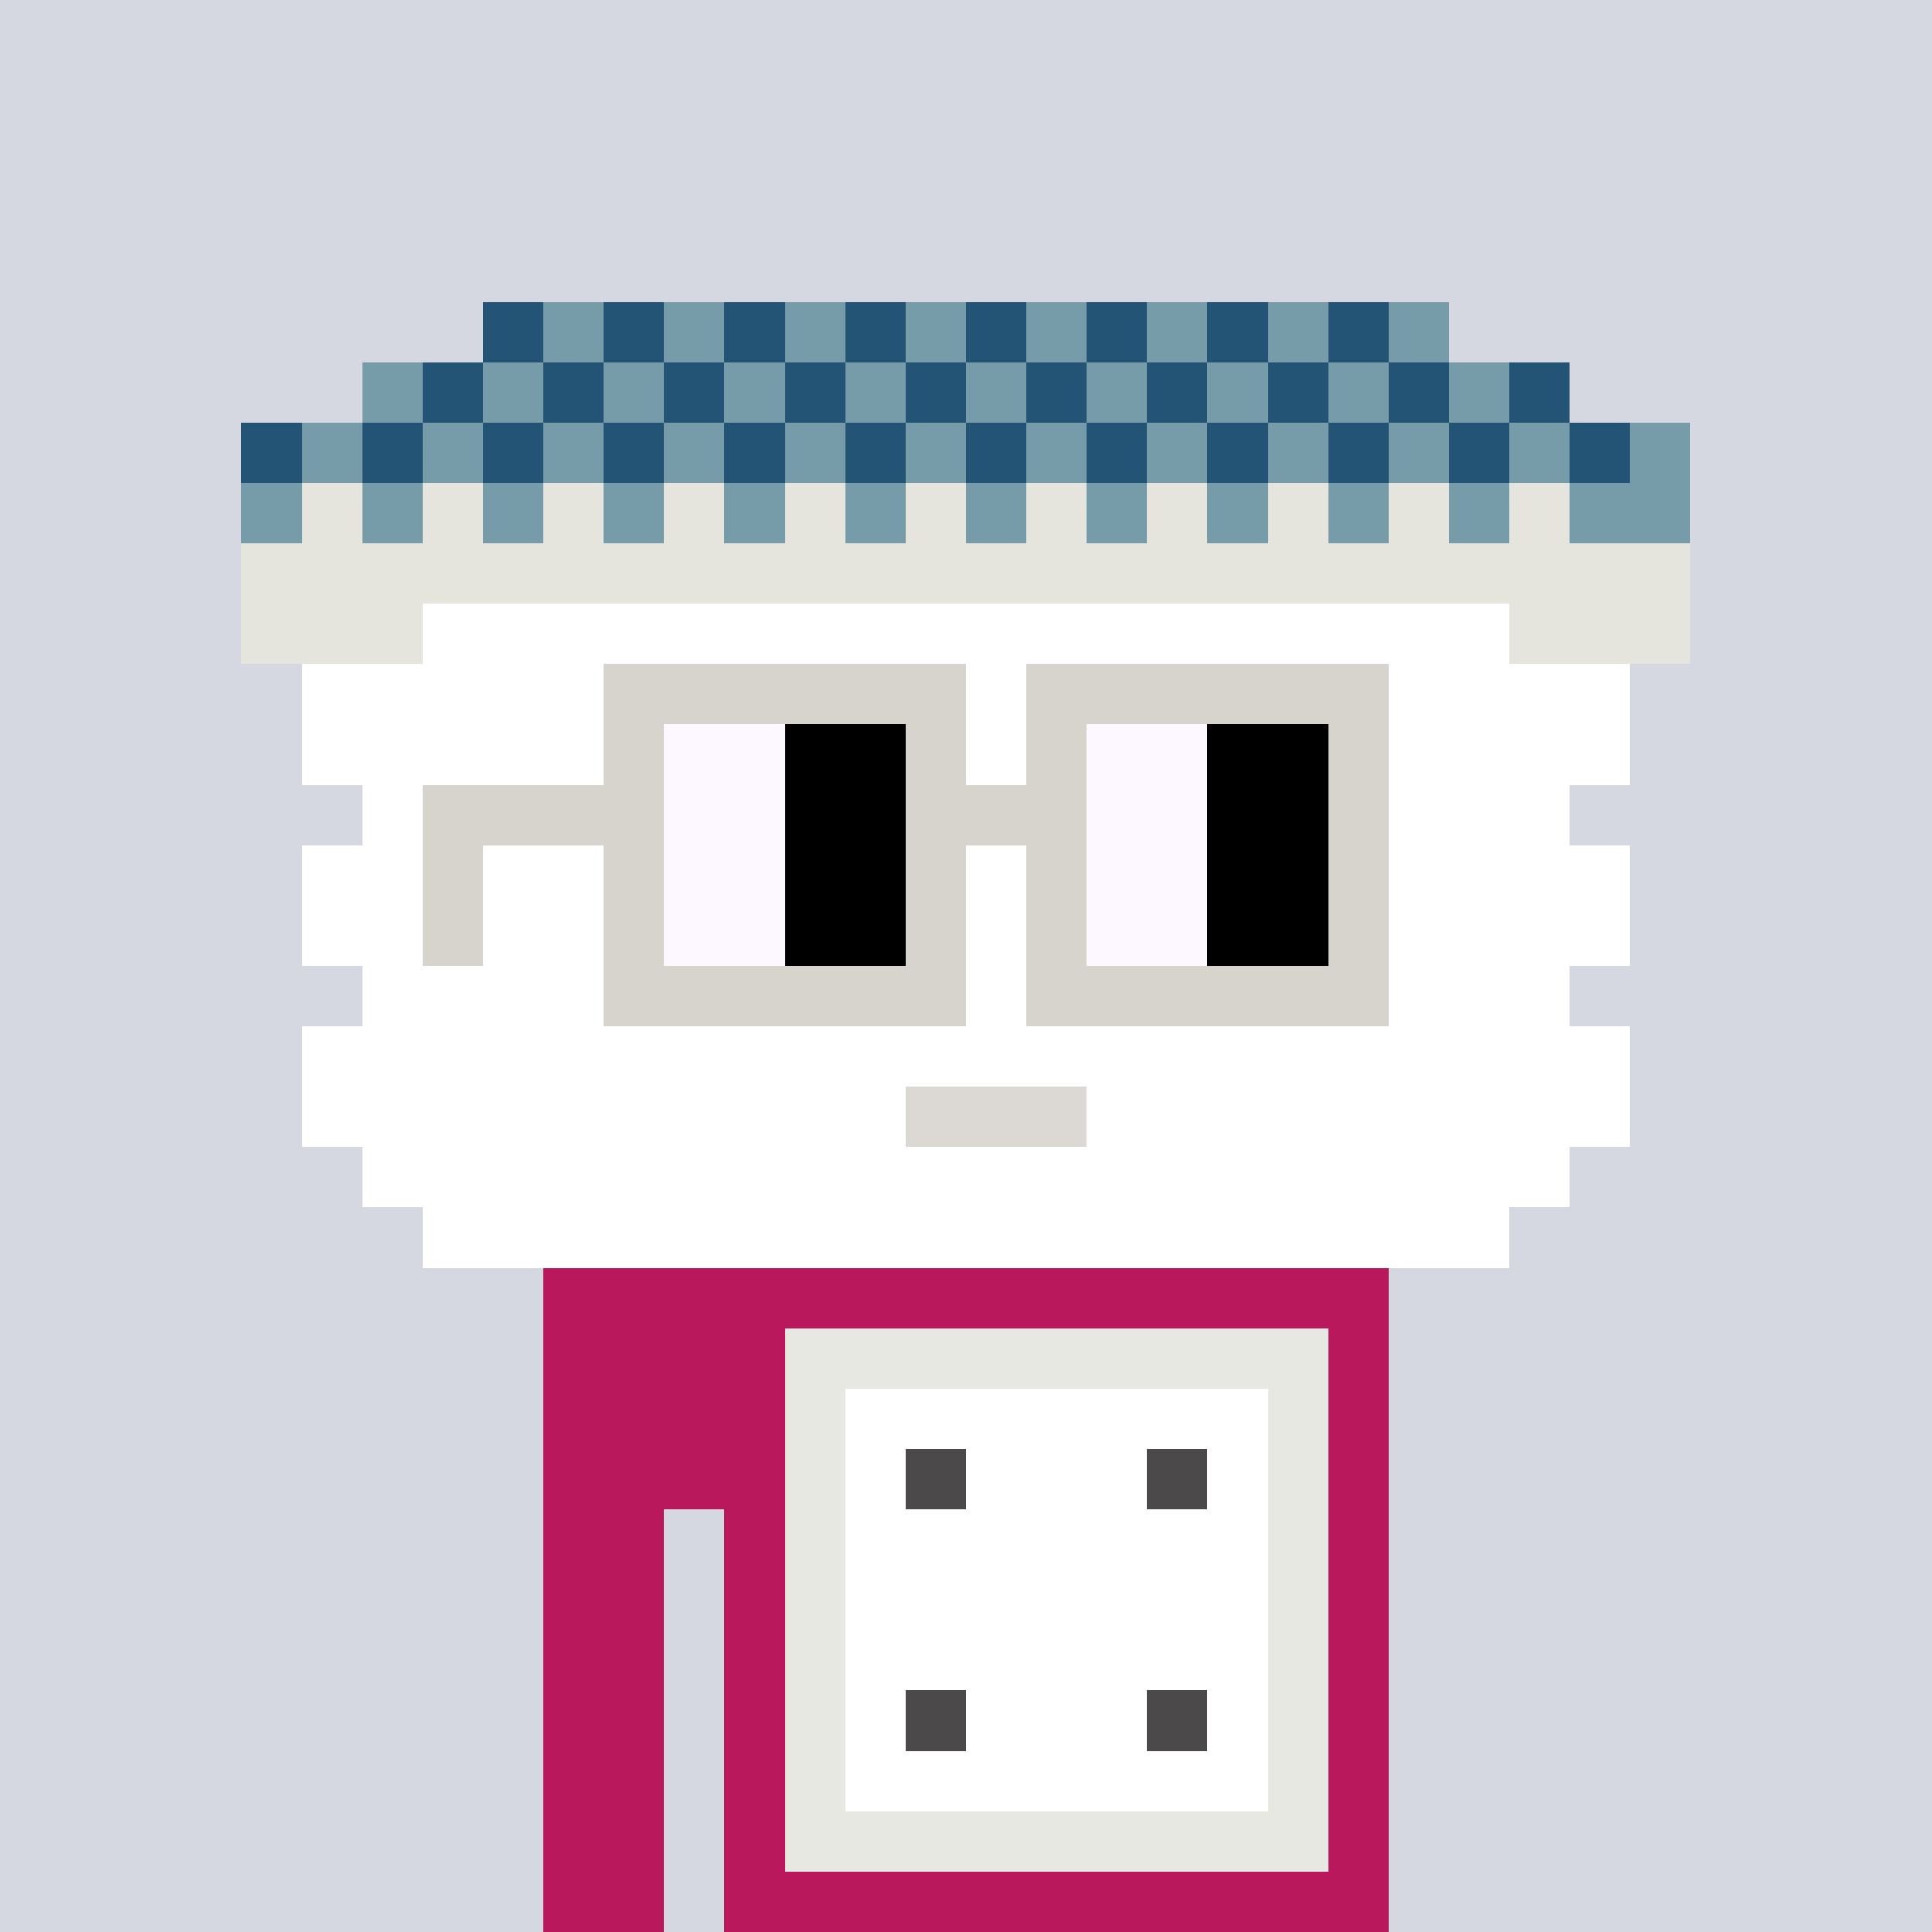 <svg width="320" height="320" viewBox="0 0 320 320" xmlns="http://www.w3.org/2000/svg" shape-rendering="crispEdges"><rect width="100%" height="100%" fill="#d5d7e1" /><rect width="140" height="10" x="90" y="210" fill="#b9185c" /><rect width="140" height="10" x="90" y="220" fill="#b9185c" /><rect width="140" height="10" x="90" y="230" fill="#b9185c" /><rect width="140" height="10" x="90" y="240" fill="#b9185c" /><rect width="20" height="10" x="90" y="250" fill="#b9185c" /><rect width="110" height="10" x="120" y="250" fill="#b9185c" /><rect width="20" height="10" x="90" y="260" fill="#b9185c" /><rect width="110" height="10" x="120" y="260" fill="#b9185c" /><rect width="20" height="10" x="90" y="270" fill="#b9185c" /><rect width="110" height="10" x="120" y="270" fill="#b9185c" /><rect width="20" height="10" x="90" y="280" fill="#b9185c" /><rect width="110" height="10" x="120" y="280" fill="#b9185c" /><rect width="20" height="10" x="90" y="290" fill="#b9185c" /><rect width="110" height="10" x="120" y="290" fill="#b9185c" /><rect width="20" height="10" x="90" y="300" fill="#b9185c" /><rect width="110" height="10" x="120" y="300" fill="#b9185c" /><rect width="20" height="10" x="90" y="310" fill="#b9185c" /><rect width="110" height="10" x="120" y="310" fill="#b9185c" /><rect width="90" height="10" x="130" y="220" fill="#e8e8e2" /><rect width="10" height="10" x="130" y="230" fill="#e8e8e2" /><rect width="70" height="10" x="140" y="230" fill="#ffffff" /><rect width="10" height="10" x="210" y="230" fill="#e8e8e2" /><rect width="10" height="10" x="130" y="240" fill="#e8e8e2" /><rect width="10" height="10" x="140" y="240" fill="#ffffff" /><rect width="10" height="10" x="150" y="240" fill="#4b4949" /><rect width="30" height="10" x="160" y="240" fill="#ffffff" /><rect width="10" height="10" x="190" y="240" fill="#4b4949" /><rect width="10" height="10" x="200" y="240" fill="#ffffff" /><rect width="10" height="10" x="210" y="240" fill="#e8e8e2" /><rect width="10" height="10" x="130" y="250" fill="#e8e8e2" /><rect width="70" height="10" x="140" y="250" fill="#ffffff" /><rect width="10" height="10" x="210" y="250" fill="#e8e8e2" /><rect width="10" height="10" x="130" y="260" fill="#e8e8e2" /><rect width="70" height="10" x="140" y="260" fill="#ffffff" /><rect width="10" height="10" x="210" y="260" fill="#e8e8e2" /><rect width="10" height="10" x="130" y="270" fill="#e8e8e2" /><rect width="70" height="10" x="140" y="270" fill="#ffffff" /><rect width="10" height="10" x="210" y="270" fill="#e8e8e2" /><rect width="10" height="10" x="130" y="280" fill="#e8e8e2" /><rect width="10" height="10" x="140" y="280" fill="#ffffff" /><rect width="10" height="10" x="150" y="280" fill="#4b4949" /><rect width="30" height="10" x="160" y="280" fill="#ffffff" /><rect width="10" height="10" x="190" y="280" fill="#4b4949" /><rect width="10" height="10" x="200" y="280" fill="#ffffff" /><rect width="10" height="10" x="210" y="280" fill="#e8e8e2" /><rect width="10" height="10" x="130" y="290" fill="#e8e8e2" /><rect width="70" height="10" x="140" y="290" fill="#ffffff" /><rect width="10" height="10" x="210" y="290" fill="#e8e8e2" /><rect width="90" height="10" x="130" y="300" fill="#e8e8e2" /><rect width="10" height="10" x="80" y="50" fill="#235476" /><rect width="10" height="10" x="90" y="50" fill="#769ca9" /><rect width="10" height="10" x="100" y="50" fill="#235476" /><rect width="10" height="10" x="110" y="50" fill="#769ca9" /><rect width="10" height="10" x="120" y="50" fill="#235476" /><rect width="10" height="10" x="130" y="50" fill="#769ca9" /><rect width="10" height="10" x="140" y="50" fill="#235476" /><rect width="10" height="10" x="150" y="50" fill="#769ca9" /><rect width="10" height="10" x="160" y="50" fill="#235476" /><rect width="10" height="10" x="170" y="50" fill="#769ca9" /><rect width="10" height="10" x="180" y="50" fill="#235476" /><rect width="10" height="10" x="190" y="50" fill="#769ca9" /><rect width="10" height="10" x="200" y="50" fill="#235476" /><rect width="10" height="10" x="210" y="50" fill="#769ca9" /><rect width="10" height="10" x="220" y="50" fill="#235476" /><rect width="10" height="10" x="230" y="50" fill="#769ca9" /><rect width="10" height="10" x="60" y="60" fill="#769ca9" /><rect width="10" height="10" x="70" y="60" fill="#235476" /><rect width="10" height="10" x="80" y="60" fill="#769ca9" /><rect width="10" height="10" x="90" y="60" fill="#235476" /><rect width="10" height="10" x="100" y="60" fill="#769ca9" /><rect width="10" height="10" x="110" y="60" fill="#235476" /><rect width="10" height="10" x="120" y="60" fill="#769ca9" /><rect width="10" height="10" x="130" y="60" fill="#235476" /><rect width="10" height="10" x="140" y="60" fill="#769ca9" /><rect width="10" height="10" x="150" y="60" fill="#235476" /><rect width="10" height="10" x="160" y="60" fill="#769ca9" /><rect width="10" height="10" x="170" y="60" fill="#235476" /><rect width="10" height="10" x="180" y="60" fill="#769ca9" /><rect width="10" height="10" x="190" y="60" fill="#235476" /><rect width="10" height="10" x="200" y="60" fill="#769ca9" /><rect width="10" height="10" x="210" y="60" fill="#235476" /><rect width="10" height="10" x="220" y="60" fill="#769ca9" /><rect width="10" height="10" x="230" y="60" fill="#235476" /><rect width="10" height="10" x="240" y="60" fill="#769ca9" /><rect width="10" height="10" x="250" y="60" fill="#235476" /><rect width="10" height="10" x="40" y="70" fill="#235476" /><rect width="10" height="10" x="50" y="70" fill="#769ca9" /><rect width="10" height="10" x="60" y="70" fill="#235476" /><rect width="10" height="10" x="70" y="70" fill="#769ca9" /><rect width="10" height="10" x="80" y="70" fill="#235476" /><rect width="10" height="10" x="90" y="70" fill="#769ca9" /><rect width="10" height="10" x="100" y="70" fill="#235476" /><rect width="10" height="10" x="110" y="70" fill="#769ca9" /><rect width="10" height="10" x="120" y="70" fill="#235476" /><rect width="10" height="10" x="130" y="70" fill="#769ca9" /><rect width="10" height="10" x="140" y="70" fill="#235476" /><rect width="10" height="10" x="150" y="70" fill="#769ca9" /><rect width="10" height="10" x="160" y="70" fill="#235476" /><rect width="10" height="10" x="170" y="70" fill="#769ca9" /><rect width="10" height="10" x="180" y="70" fill="#235476" /><rect width="10" height="10" x="190" y="70" fill="#769ca9" /><rect width="10" height="10" x="200" y="70" fill="#235476" /><rect width="10" height="10" x="210" y="70" fill="#769ca9" /><rect width="10" height="10" x="220" y="70" fill="#235476" /><rect width="10" height="10" x="230" y="70" fill="#769ca9" /><rect width="10" height="10" x="240" y="70" fill="#235476" /><rect width="10" height="10" x="250" y="70" fill="#769ca9" /><rect width="10" height="10" x="260" y="70" fill="#235476" /><rect width="10" height="10" x="270" y="70" fill="#769ca9" /><rect width="10" height="10" x="40" y="80" fill="#769ca9" /><rect width="10" height="10" x="50" y="80" fill="#e5e5de" /><rect width="10" height="10" x="60" y="80" fill="#769ca9" /><rect width="10" height="10" x="70" y="80" fill="#e5e5de" /><rect width="10" height="10" x="80" y="80" fill="#769ca9" /><rect width="10" height="10" x="90" y="80" fill="#e5e5de" /><rect width="10" height="10" x="100" y="80" fill="#769ca9" /><rect width="10" height="10" x="110" y="80" fill="#e5e5de" /><rect width="10" height="10" x="120" y="80" fill="#769ca9" /><rect width="10" height="10" x="130" y="80" fill="#e5e5de" /><rect width="10" height="10" x="140" y="80" fill="#769ca9" /><rect width="10" height="10" x="150" y="80" fill="#e5e5de" /><rect width="10" height="10" x="160" y="80" fill="#769ca9" /><rect width="10" height="10" x="170" y="80" fill="#e5e5de" /><rect width="10" height="10" x="180" y="80" fill="#769ca9" /><rect width="10" height="10" x="190" y="80" fill="#e5e5de" /><rect width="10" height="10" x="200" y="80" fill="#769ca9" /><rect width="10" height="10" x="210" y="80" fill="#e5e5de" /><rect width="10" height="10" x="220" y="80" fill="#769ca9" /><rect width="10" height="10" x="230" y="80" fill="#e5e5de" /><rect width="10" height="10" x="240" y="80" fill="#769ca9" /><rect width="10" height="10" x="250" y="80" fill="#e5e5de" /><rect width="20" height="10" x="260" y="80" fill="#769ca9" /><rect width="240" height="10" x="40" y="90" fill="#e5e5de" /><rect width="30" height="10" x="40" y="100" fill="#e5e5de" /><rect width="180" height="10" x="70" y="100" fill="#ffffff" /><rect width="30" height="10" x="250" y="100" fill="#e5e5de" /><rect width="220" height="10" x="50" y="110" fill="#ffffff" /><rect width="220" height="10" x="50" y="120" fill="#ffffff" /><rect width="200" height="10" x="60" y="130" fill="#ffffff" /><rect width="220" height="10" x="50" y="140" fill="#ffffff" /><rect width="220" height="10" x="50" y="150" fill="#ffffff" /><rect width="200" height="10" x="60" y="160" fill="#ffffff" /><rect width="220" height="10" x="50" y="170" fill="#ffffff" /><rect width="100" height="10" x="50" y="180" fill="#ffffff" /><rect width="30" height="10" x="150" y="180" fill="#dcd8d3" /><rect width="90" height="10" x="180" y="180" fill="#ffffff" /><rect width="200" height="10" x="60" y="190" fill="#ffffff" /><rect width="180" height="10" x="70" y="200" fill="#ffffff" /><rect width="60" height="10" x="100" y="110" fill="#d7d3cd" /><rect width="60" height="10" x="170" y="110" fill="#d7d3cd" /><rect width="10" height="10" x="100" y="120" fill="#d7d3cd" /><rect width="20" height="10" x="110" y="120" fill="#fdf8ff" /><rect width="20" height="10" x="130" y="120" fill="#000000" /><rect width="10" height="10" x="150" y="120" fill="#d7d3cd" /><rect width="10" height="10" x="170" y="120" fill="#d7d3cd" /><rect width="20" height="10" x="180" y="120" fill="#fdf8ff" /><rect width="20" height="10" x="200" y="120" fill="#000000" /><rect width="10" height="10" x="220" y="120" fill="#d7d3cd" /><rect width="40" height="10" x="70" y="130" fill="#d7d3cd" /><rect width="20" height="10" x="110" y="130" fill="#fdf8ff" /><rect width="20" height="10" x="130" y="130" fill="#000000" /><rect width="30" height="10" x="150" y="130" fill="#d7d3cd" /><rect width="20" height="10" x="180" y="130" fill="#fdf8ff" /><rect width="20" height="10" x="200" y="130" fill="#000000" /><rect width="10" height="10" x="220" y="130" fill="#d7d3cd" /><rect width="10" height="10" x="70" y="140" fill="#d7d3cd" /><rect width="10" height="10" x="100" y="140" fill="#d7d3cd" /><rect width="20" height="10" x="110" y="140" fill="#fdf8ff" /><rect width="20" height="10" x="130" y="140" fill="#000000" /><rect width="10" height="10" x="150" y="140" fill="#d7d3cd" /><rect width="10" height="10" x="170" y="140" fill="#d7d3cd" /><rect width="20" height="10" x="180" y="140" fill="#fdf8ff" /><rect width="20" height="10" x="200" y="140" fill="#000000" /><rect width="10" height="10" x="220" y="140" fill="#d7d3cd" /><rect width="10" height="10" x="70" y="150" fill="#d7d3cd" /><rect width="10" height="10" x="100" y="150" fill="#d7d3cd" /><rect width="20" height="10" x="110" y="150" fill="#fdf8ff" /><rect width="20" height="10" x="130" y="150" fill="#000000" /><rect width="10" height="10" x="150" y="150" fill="#d7d3cd" /><rect width="10" height="10" x="170" y="150" fill="#d7d3cd" /><rect width="20" height="10" x="180" y="150" fill="#fdf8ff" /><rect width="20" height="10" x="200" y="150" fill="#000000" /><rect width="10" height="10" x="220" y="150" fill="#d7d3cd" /><rect width="60" height="10" x="100" y="160" fill="#d7d3cd" /><rect width="60" height="10" x="170" y="160" fill="#d7d3cd" /></svg>
